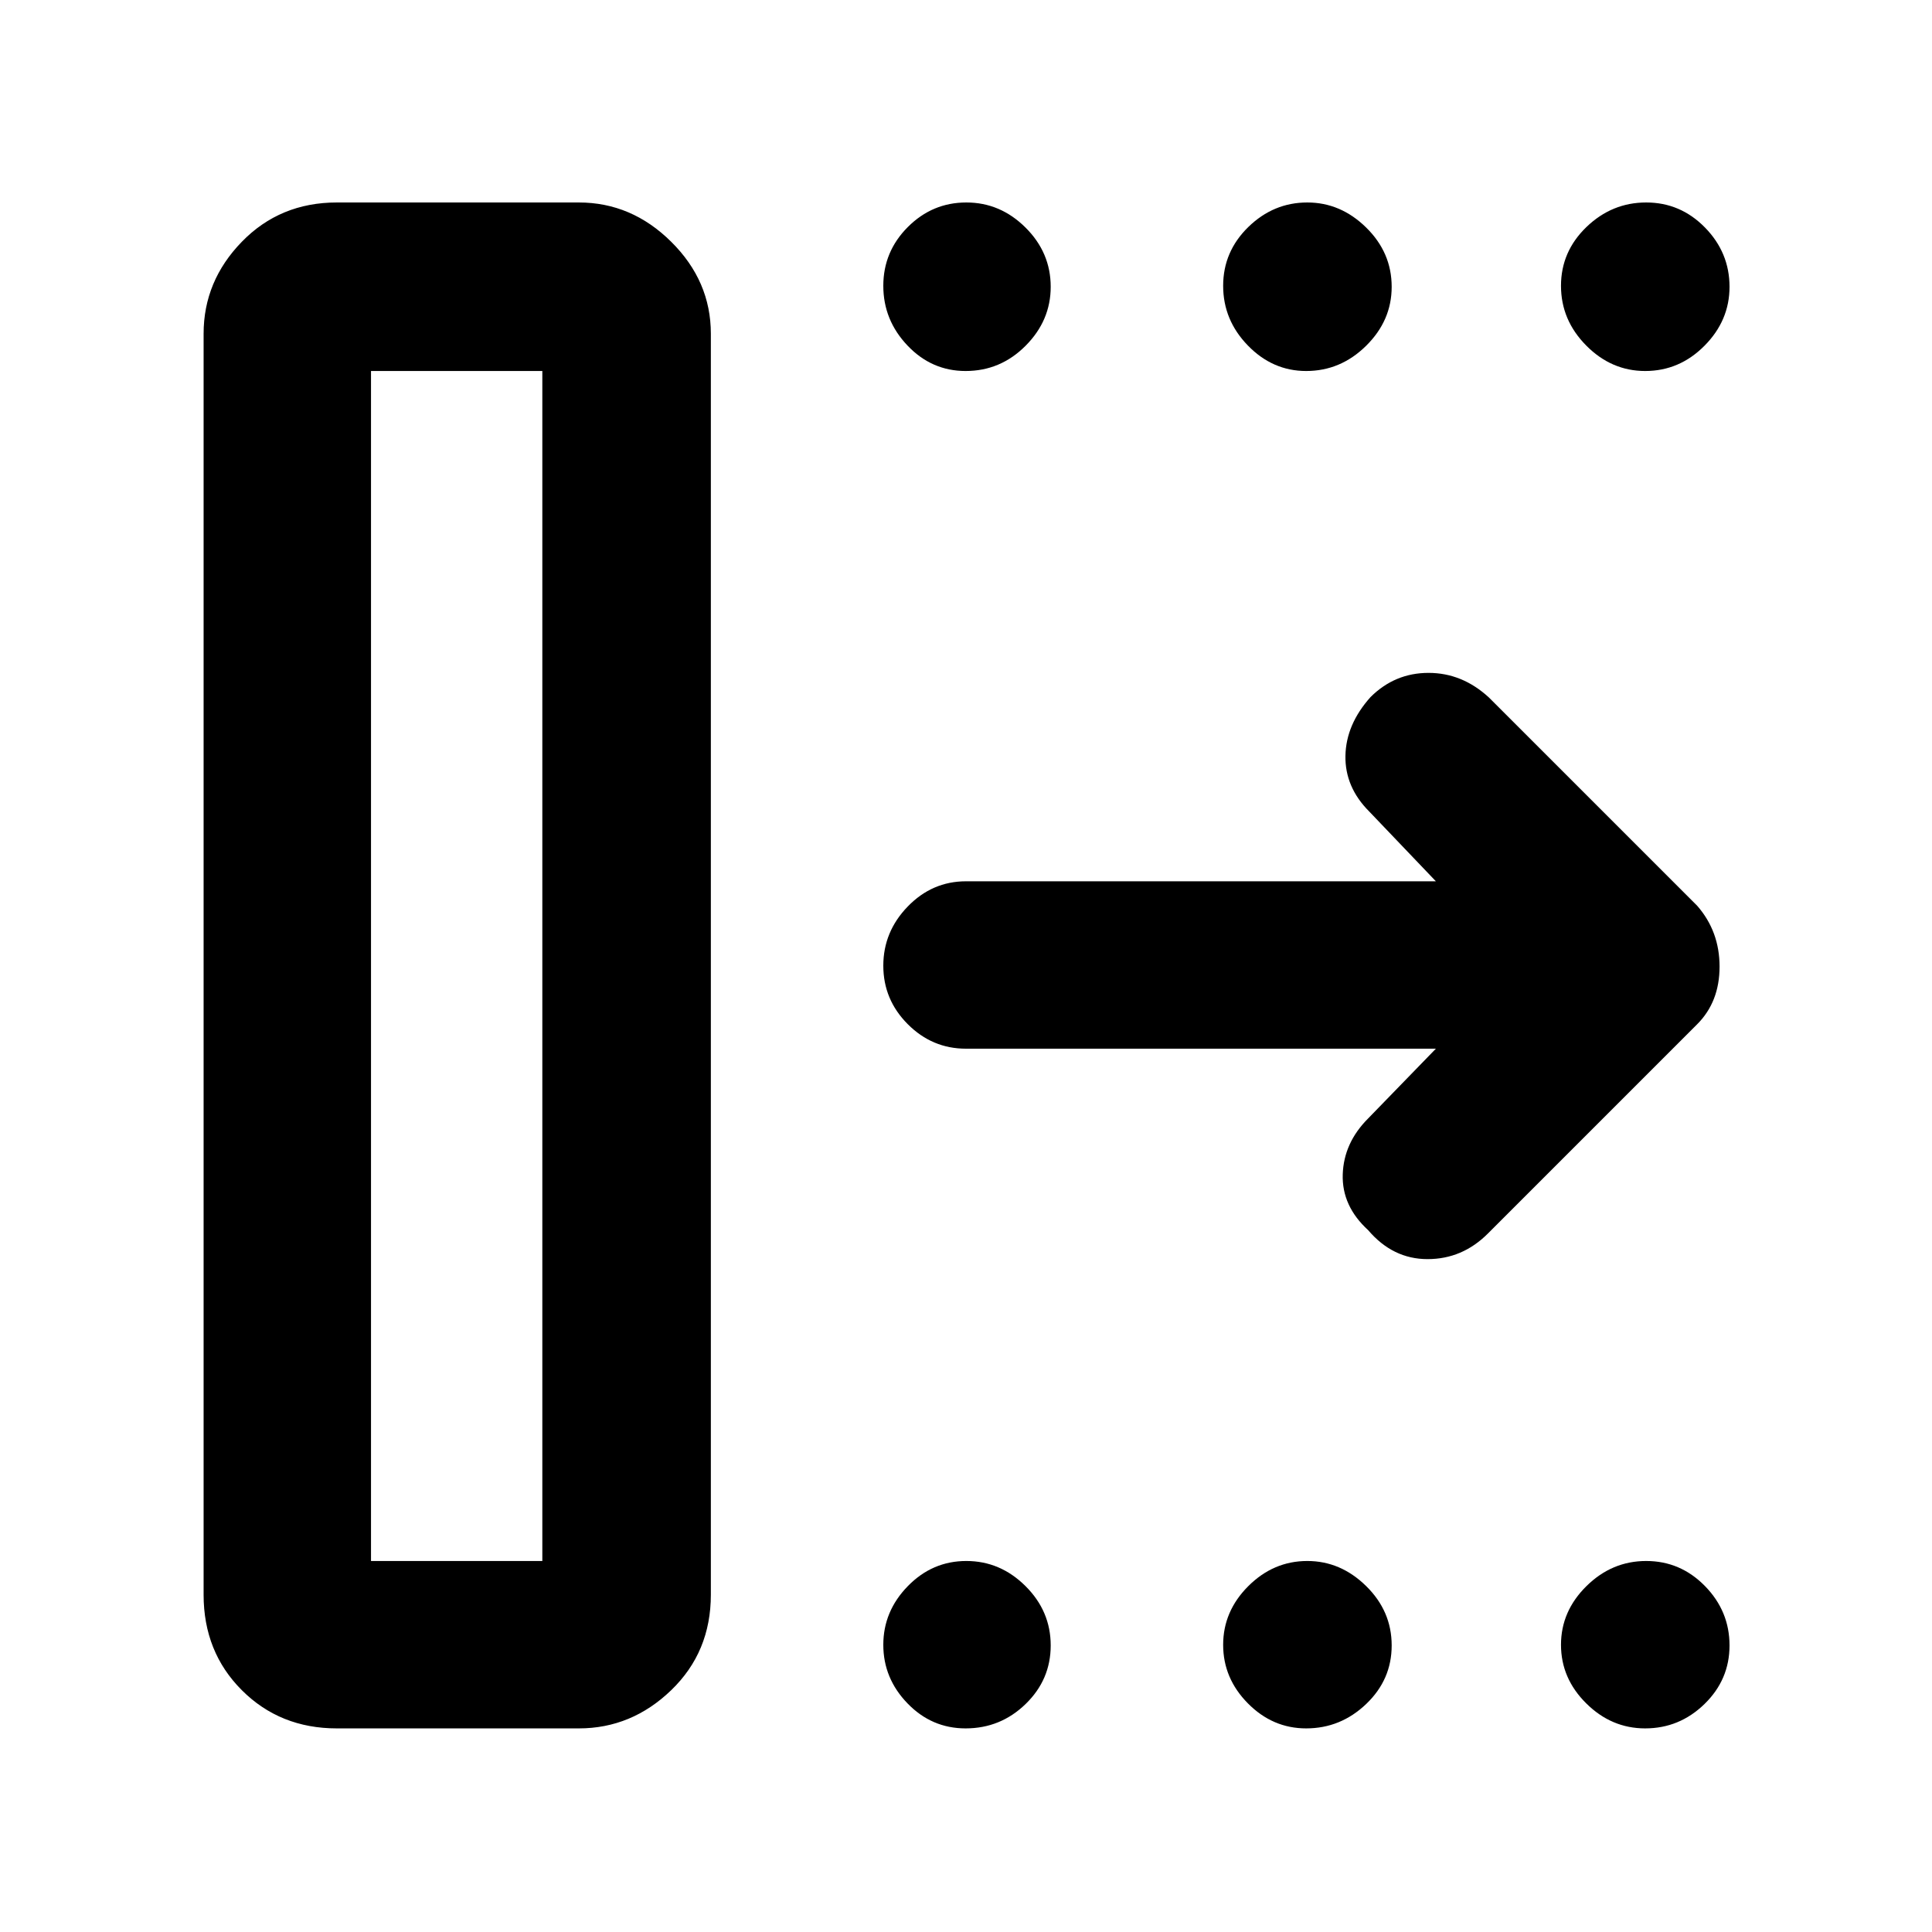 <svg xmlns="http://www.w3.org/2000/svg" height="48" viewBox="0 -960 960 960" width="48"><path d="M184.35-184.35h85.13v-591.3h-85.13v591.3Zm-83.18 16.74v-626.56q0-26.17 18.99-45.69 18.98-19.53 47.23-19.53h120.23q26.21 0 45.9 19.53 19.7 19.52 19.7 45.69v626.56q0 28.47-19.7 47.45-19.69 18.99-45.9 18.99H167.39q-28.25 0-47.23-18.99-18.99-18.98-18.99-47.45Zm612.31-271.3H480q-16.81 0-28.95-12.19-12.14-12.18-12.14-29.06 0-16.87 12.14-29.4 12.14-12.53 28.95-12.53h233.48l-33.09-34.65q-12.13-12.13-11.85-27.71.29-15.57 12.47-29.18 12.08-12.02 28.83-12.02 16.74 0 30.03 12.26L843.3-509.96q11.14 12.73 11.14 30.26t-11.14 28.66l-104 104q-12.69 12.69-29.95 12.69-17.26 0-29.52-14.39-13.13-12-12.63-27.7.5-15.69 12.63-27.82l33.65-34.65ZM479.82-775.65q-16.88 0-28.89-12.65-12.02-12.65-12.02-29.68 0-17.02 12.19-29.22 12.18-12.19 29.06-12.19 16.87 0 29.4 12.45 12.53 12.45 12.53 29.45 0 16.77-12.48 29.3-12.48 12.54-29.79 12.54Zm169.22 0q-16.67 0-28.96-12.65-12.3-12.65-12.3-29.68 0-17.02 12.5-29.22 12.51-12.19 29.31-12.19 16.57 0 29.25 12.45t12.68 29.45q0 16.77-12.69 29.3-12.7 12.54-29.79 12.54Zm168.45 0q-16.77 0-29.3-12.65-12.54-12.65-12.54-29.68 0-17.02 12.65-29.22 12.65-12.19 29.68-12.19 17.02 0 29.22 12.45 12.19 12.45 12.19 29.45 0 16.77-12.45 29.3-12.45 12.54-29.45 12.54ZM479.82-101.17q-16.88 0-28.89-12.43-12.02-12.42-12.02-29.1 0-16.69 12.19-29.17 12.18-12.48 29.06-12.48 16.87 0 29.4 12.47 12.53 12.46 12.53 29.49 0 17.02-12.48 29.12-12.48 12.1-29.79 12.1Zm169.22 0q-16.67 0-28.96-12.43-12.3-12.42-12.3-29.1 0-16.69 12.5-29.17 12.51-12.48 29.31-12.48 16.57 0 29.25 12.47 12.68 12.46 12.68 29.49 0 17.02-12.69 29.12-12.7 12.1-29.79 12.1Zm168.45 0q-16.77 0-29.3-12.43-12.54-12.42-12.54-29.1 0-16.69 12.65-29.17t29.68-12.48q17.02 0 29.22 12.47 12.19 12.46 12.19 29.49 0 17.02-12.45 29.12-12.45 12.1-29.45 12.1Zm-633.14-83.18h85.13-85.13Z"/></svg>